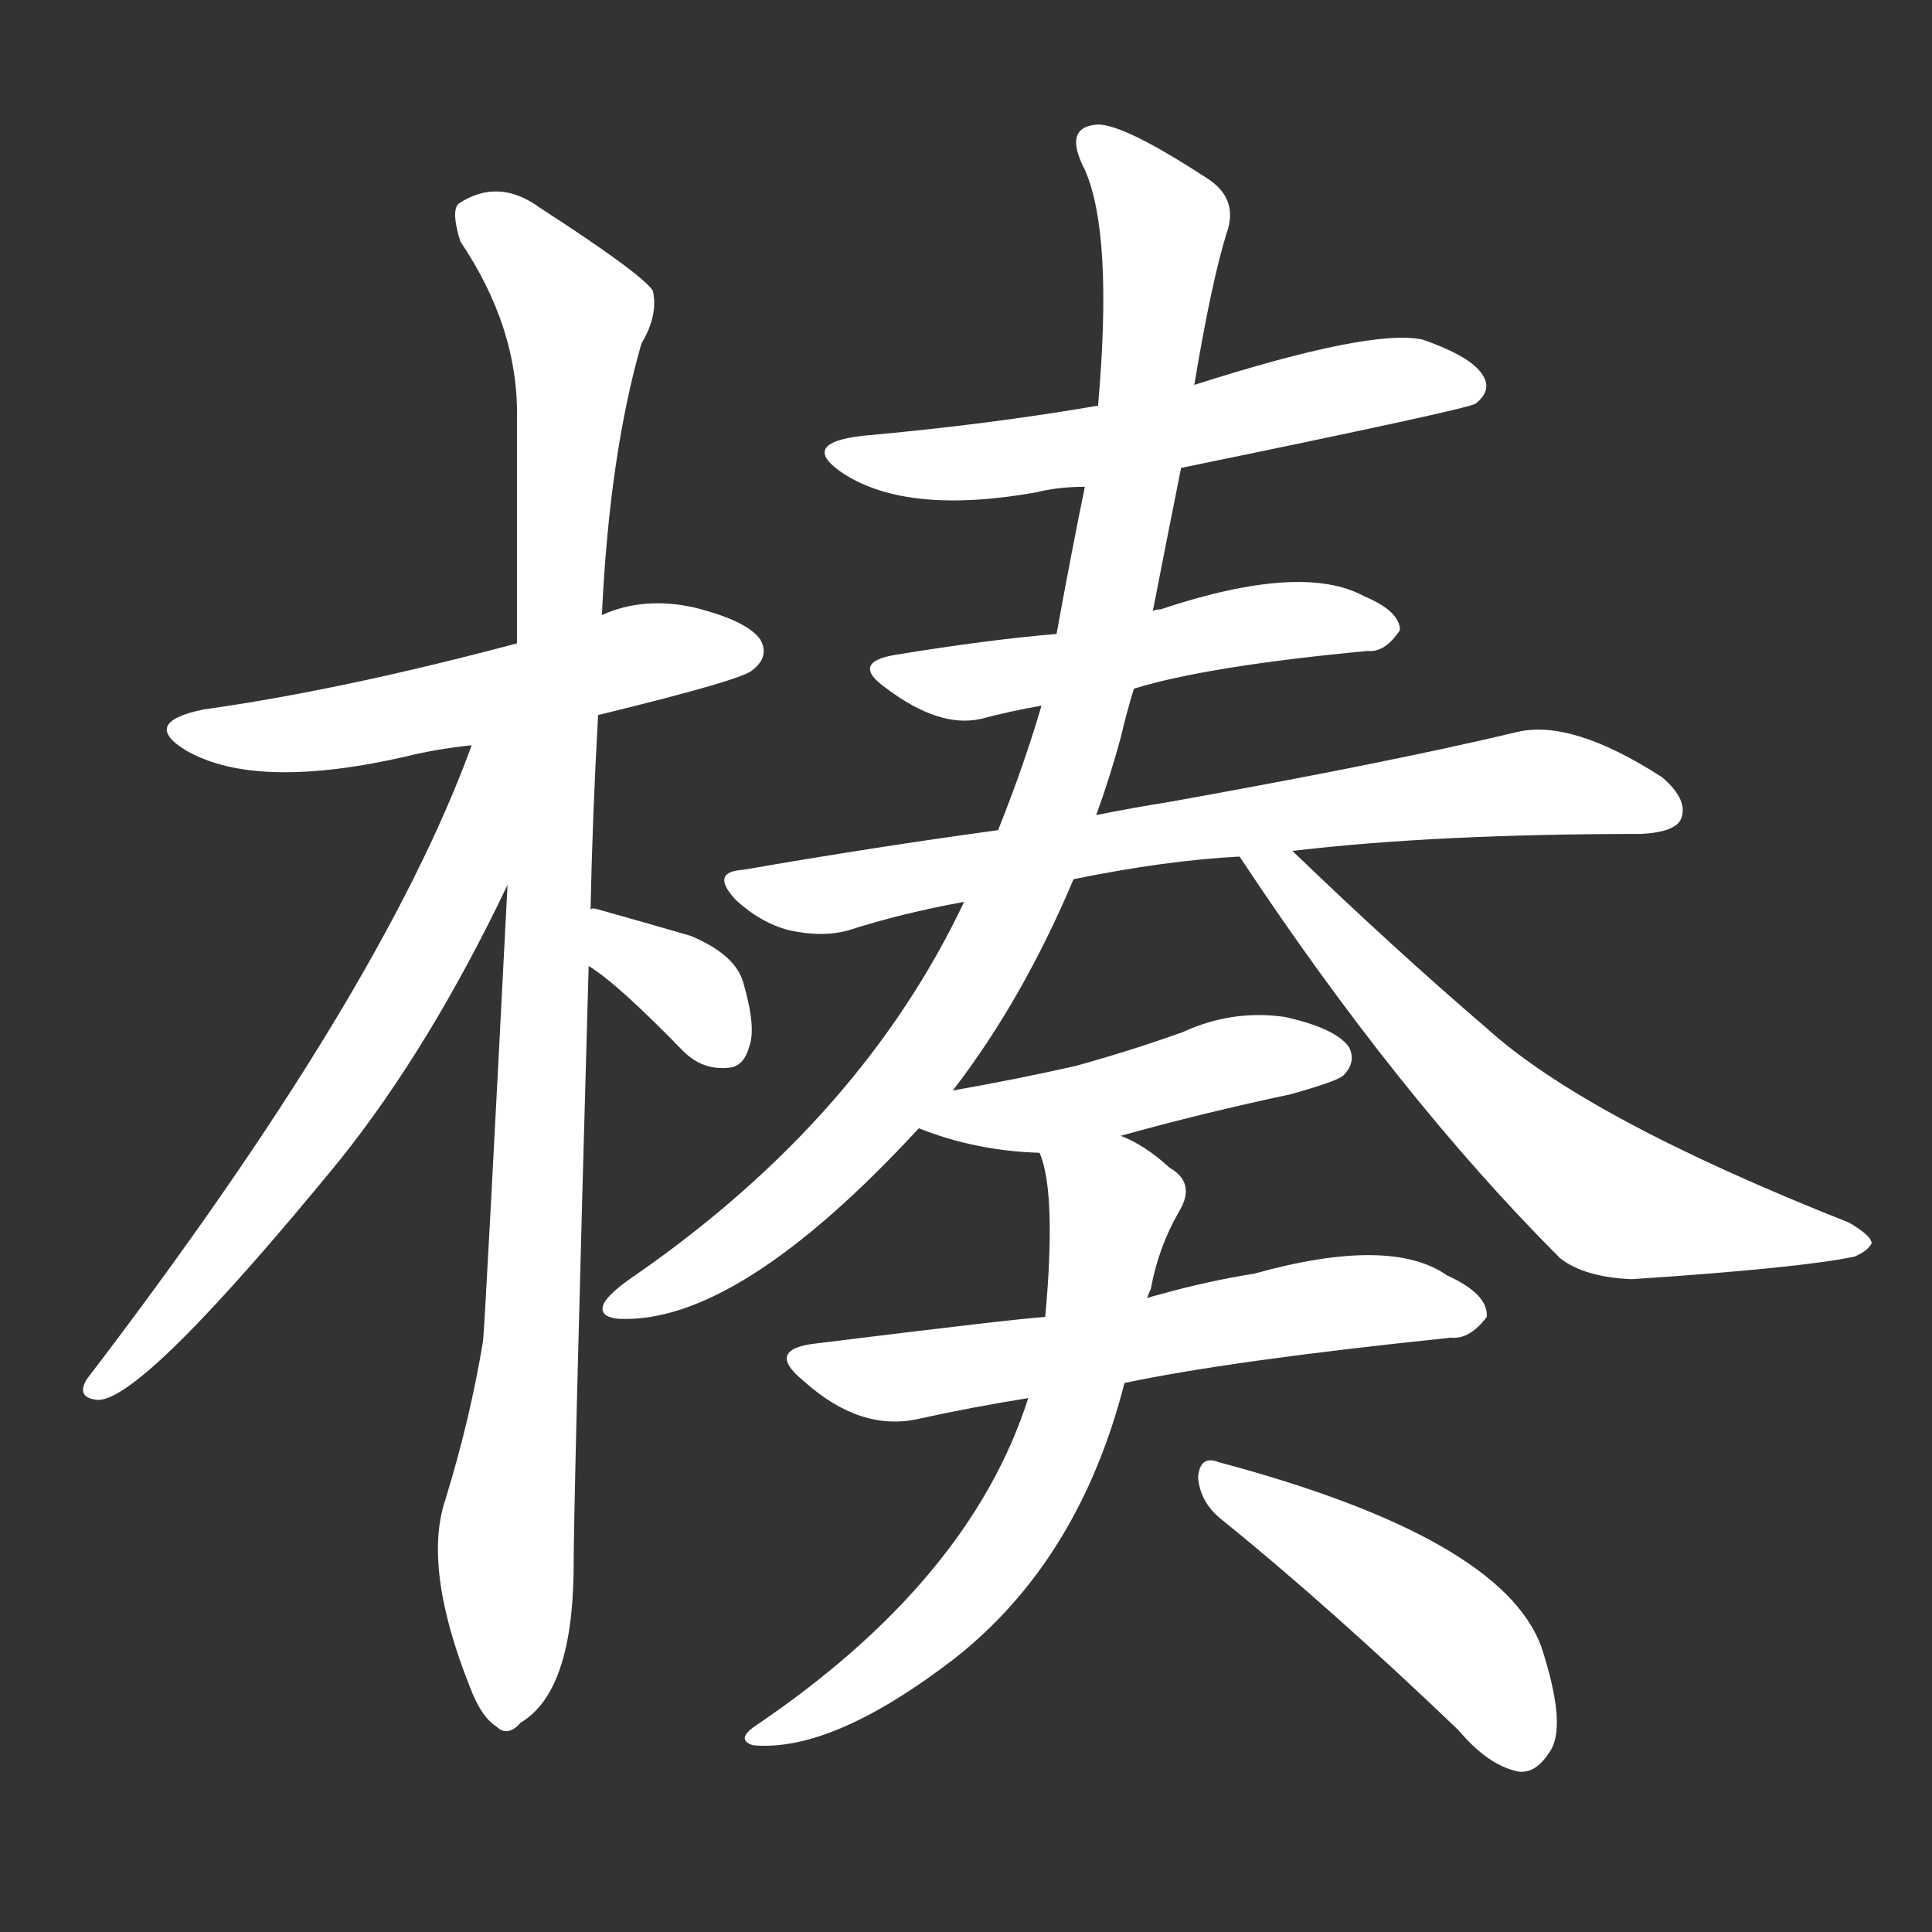 <svg version="1.1" viewBox="0 0 1024 1024" xmlns="http://www.w3.org/2000/svg">
  <rect x="0" y="0" width="1024" height="1024" fill="#333333" stroke="none"/>
  <g transform="scale(1, -1) translate(0, -900)">
    <style type="text/css">
        .stroke1 {fill: #FFFFFF;}
        .stroke2 {fill: #FFFFFF;}
        .stroke3 {fill: #FFFFFF;}
        .stroke4 {fill: #FFFFFF;}
        .stroke5 {fill: #FFFFFF;}
        .stroke6 {fill: #FFFFFF;}
        .stroke7 {fill: #FFFFFF;}
        .stroke8 {fill: #FFFFFF;}
        .stroke9 {fill: #FFFFFF;}
        .stroke10 {fill: #FFFFFF;}
        .stroke11 {fill: #FFFFFF;}
        .stroke12 {fill: #FFFFFF;}
        .stroke13 {fill: #FFFFFF;}
        .stroke14 {fill: #FFFFFF;}
        .stroke15 {fill: #FFFFFF;}
        .stroke16 {fill: #FFFFFF;}
        .stroke17 {fill: #FFFFFF;}
        .stroke18 {fill: #FFFFFF;}
        .stroke19 {fill: #FFFFFF;}
        .stroke20 {fill: #FFFFFF;}
        text {
            font-family: Helvetica;
            font-size: 50px;
            fill: #FFFFFF;}
            paint-order: stroke;
            stroke: #000000;
            stroke-width: 4px;
            stroke-linecap: butt;
            stroke-linejoin: miter;
            font-weight: 800;
        }
    </style>

    <path d="M 317 521 Q 395 540 399 545 Q 408 552 403 561 Q 396 571 368 578 Q 341 584 319 574 L 274 559 Q 180 534 108 524 Q 74 517 99 502 Q 136 481 215 499 Q 231 503 250 505 L 317 521 Z" class="stroke1"/>
    <path d="M 313 418 Q 314 467 317 521 L 319 574 Q 323 659 340 718 Q 349 733 346 746 Q 340 755 286 790 Q 264 806 243 792 Q 239 788 244 772 Q 275 726 274 678 Q 274 623 274 559 L 269 431 Q 257 197 256 189 Q 249 147 236 105 Q 224 69 249 6 Q 255 -10 263 -15 Q 269 -21 276 -13 Q 303 3 304 66 Q 304 105 312 388 L 313 418 Z" class="stroke2"/>
    <path d="M 250 505 Q 202 373 46 169 Q 40 159 52 158 Q 76 158 180 285 Q 228 345 269 431 C 317 531 261 535 250 505 Z" class="stroke3"/>
    <path d="M 312 388 Q 327 379 362 343 Q 372 333 385 334 Q 394 334 397 345 Q 401 355 394 379 Q 390 394 366 404 Q 342 411 317 418 Q 314 419 313 418 C 283 417 287 404 312 388 Z" class="stroke4"/>
    <path d="M 626 652 Q 777 683 782 686 Q 791 693 786 701 Q 780 711 754 720 Q 727 726 633 696 L 582 685 Q 524 675 457 669 Q 423 665 447 649 Q 481 627 549 639 Q 561 642 575 642 L 626 652 Z" class="stroke5"/>
    <path d="M 601 535 Q 640 547 725 555 Q 734 554 742 566 Q 742 576 723 584 Q 690 602 615 577 Q 612 577 611 576 L 560 564 Q 524 561 475 553 Q 450 549 470 535 Q 498 514 520 519 Q 535 523 552 526 L 601 535 Z" class="stroke6"/>
    <path d="M 569 434 Q 618 444 657 446 L 685 449 Q 761 458 870 458 Q 888 459 891 466 Q 895 476 881 488 Q 833 519 804 512 Q 737 496 620 475 Q 601 472 581 468 L 529 460 Q 463 451 394 439 Q 376 438 390 423 Q 403 411 418 407 Q 436 403 450 407 Q 478 416 511 422 L 569 434 Z" class="stroke7"/>
    <path d="M 505 322 Q 542 370 569 434 L 581 468 Q 588 487 594 509 Q 597 522 601 535 L 611 576 Q 618 612 626 652 L 633 696 Q 642 750 650 776 Q 657 795 639 806 Q 596 834 582 834 Q 563 833 575 810 Q 590 776 582 685 L 575 642 Q 568 608 560 564 L 552 526 Q 543 495 529 460 L 511 422 Q 457 308 338 225 Q 323 215 320 209 Q 317 202 328 201 Q 391 198 487 302 L 505 322 Z" class="stroke8"/>
    <path d="M 657 446 Q 741 319 827 233 Q 840 223 865 222 Q 955 228 983 234 Q 990 237 992 241 Q 992 245 980 252 Q 841 307 788 355 Q 739 397 685 449 C 663 470 640 471 657 446 Z" class="stroke9"/>
    <path d="M 594 298 Q 637 310 684 320 Q 709 327 712 330 Q 719 337 715 345 Q 708 355 681 361 Q 653 365 627 353 Q 599 343 570 335 Q 539 328 505 322 C 475 317 459 313 487 302 Q 517 290 551 289 L 594 298 Z" class="stroke10"/>
    <path d="M 596 167 Q 653 179 769 191 Q 779 190 788 202 Q 789 214 767 224 Q 737 245 665 225 Q 640 221 615 214 Q 611 213 608 212 L 554 202 Q 538 201 433 188 Q 405 185 426 168 Q 456 141 487 148 Q 514 154 545 159 L 596 167 Z" class="stroke11"/>
    <path d="M 545 159 Q 514 62 400 -15 Q 390 -22 399 -25 Q 441 -29 506 21 Q 572 73 596 167 L 608 212 Q 609 215 610 217 Q 614 239 625 258 Q 634 273 620 281 Q 607 293 594 298 C 567 312 543 318 551 289 Q 560 268 554 202 L 545 159 Z" class="stroke12"/>
    <path d="M 647 95 Q 704 49 773 -17 Q 789 -36 805 -39 Q 814 -40 821 -29 Q 831 -16 817 27 Q 796 85 646 125 Q 636 129 635 117 Q 636 104 647 95 Z" class="stroke13"/>
</g></svg>